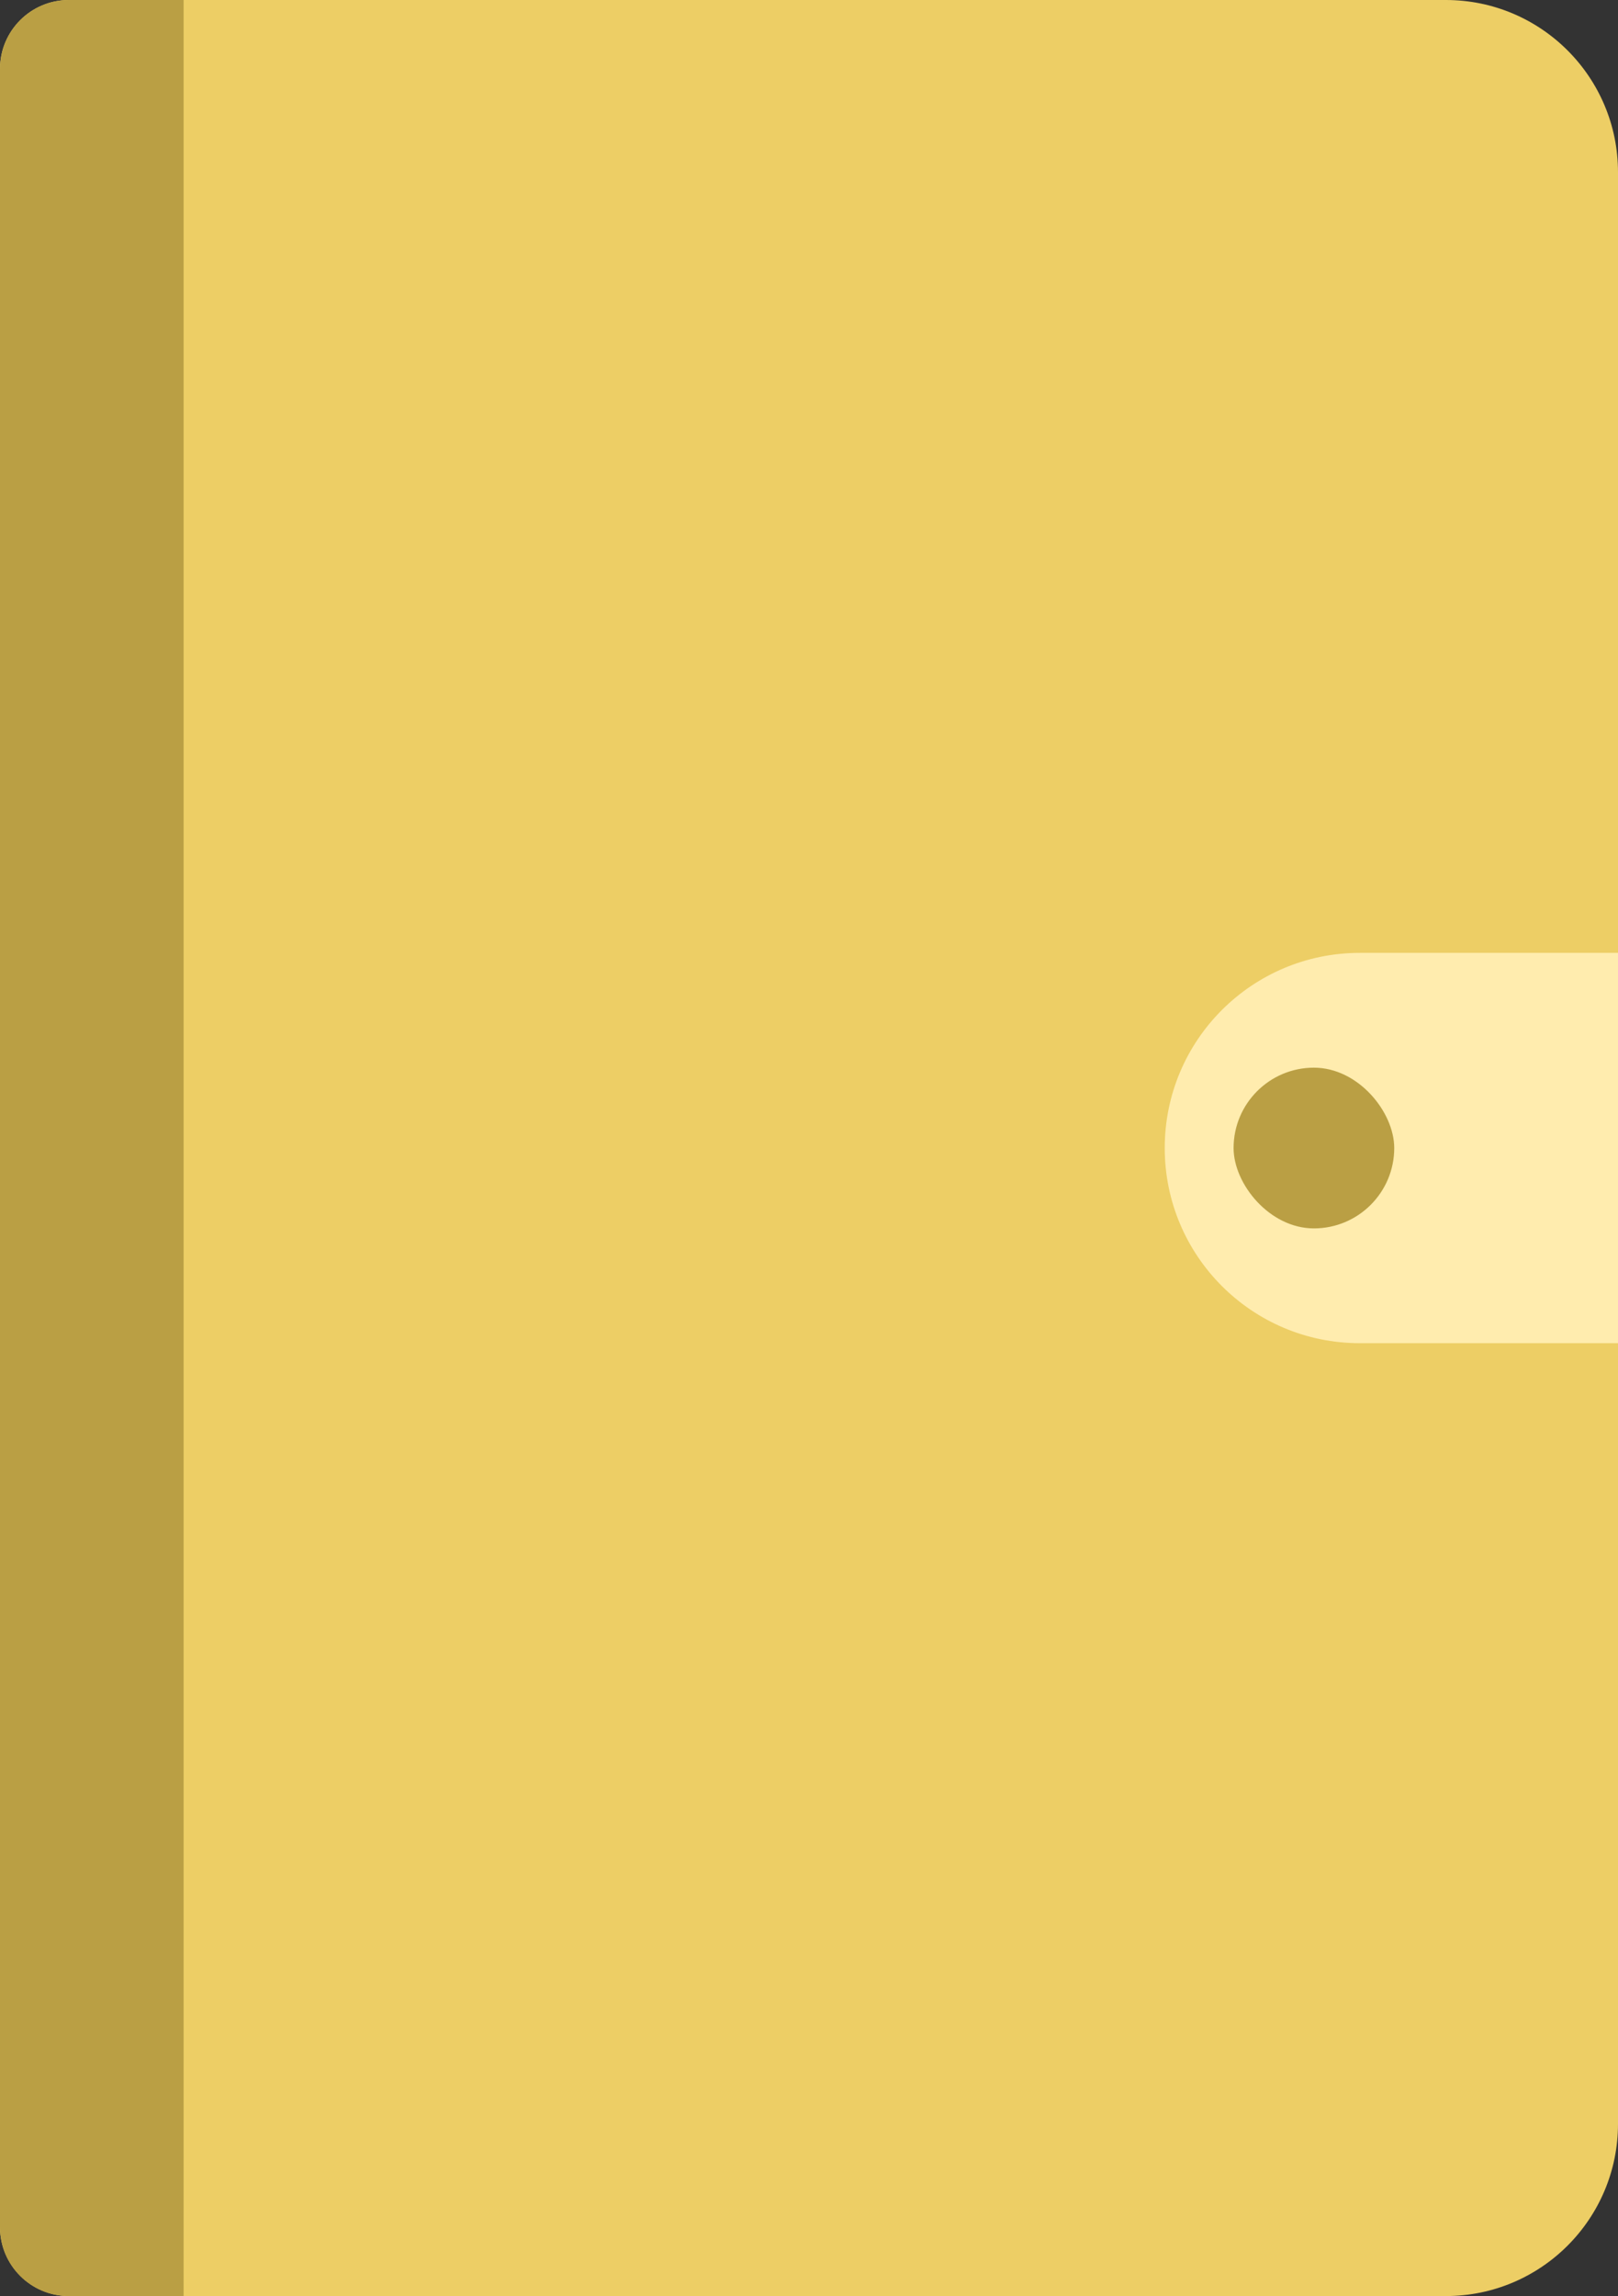 <svg width="282" height="400" viewBox="0 0 282 400" fill="none" xmlns="http://www.w3.org/2000/svg">
<rect x="0" y="0" width="282" height="400" fill="#333333" stroke="none"/>
<g clip-path="url(#clip0_157_4677)">
<path d="M0 12C0 5.373 5.373 0 12 0H252C268.569 0 282 13.431 282 30V370C282 386.569 268.569 400 252 400H12C5.373 400 0 394.627 0 388V12Z" fill="#EDCE65"/>
<rect width="32" height="400" fill="#BA9F44"/>
<path d="M203 200C203 181.222 218.222 166 237 166H283V234H237C218.222 234 203 218.778 203 200Z" fill="#FFECAE"/>
<rect x="215" y="186" width="28" height="28" rx="14" fill="#BA9F44"/>
</g>
<defs>
<clipPath id="clip0_157_4677">
<path d="M0 12C0 5.373 5.373 0 12 0H252C268.569 0 282 13.431 282 30V370C282 386.569 268.569 400 252 400H12C5.373 400 0 394.627 0 388V12Z" fill="white"/>
</clipPath>
</defs>
</svg>
